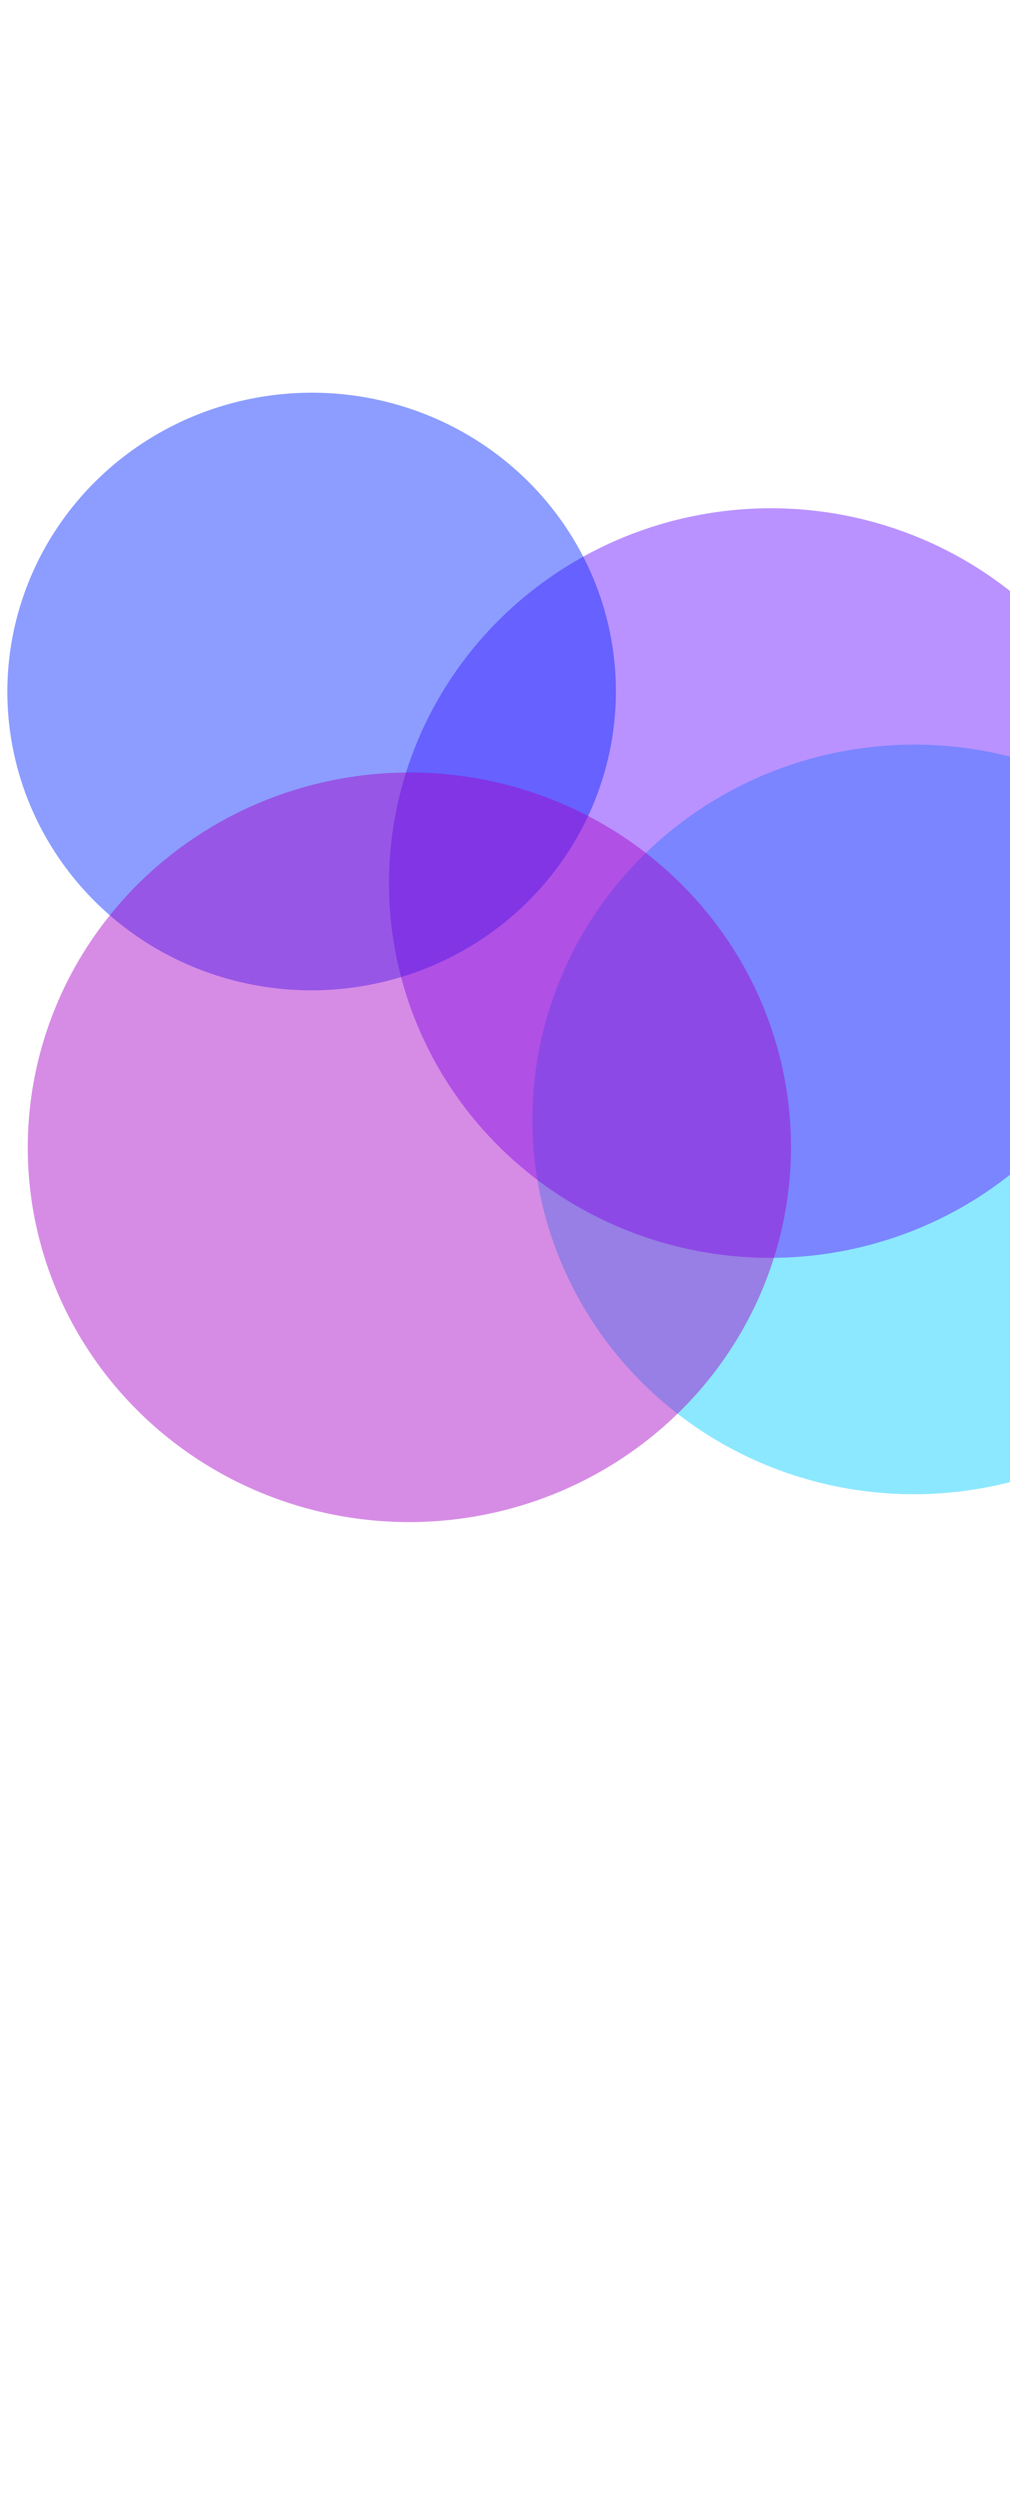 <svg width="360" height="891" viewBox="0 0 360 891" fill="none" xmlns="http://www.w3.org/2000/svg">
<g opacity="0.45" filter="url(#filter0_f_4004_371)">
<ellipse cx="133.787" cy="135.758" rx="133.787" ry="135.758" transform="matrix(0.32 -0.948 0.951 0.309 153.867 483.88)" fill="#00CCFF"/>
</g>
<g opacity="0.45" filter="url(#filter1_f_4004_371)">
<ellipse cx="133.787" cy="135.758" rx="133.787" ry="135.758" transform="matrix(0.32 -0.948 0.951 0.309 102.747 399.627)" fill="#630EFF"/>
</g>
<g opacity="0.45" filter="url(#filter2_f_4004_371)">
<ellipse cx="106.67" cy="108.241" rx="106.67" ry="108.241" transform="matrix(0.32 -0.948 0.951 0.309 -26 314.155)" fill="#0026FF"/>
</g>
<g opacity="0.45" filter="url(#filter3_f_4004_371)">
<ellipse cx="133.787" cy="135.758" rx="133.787" ry="135.758" transform="matrix(0.32 -0.948 0.951 0.309 -26 493.81)" fill="#A500C6"/>
</g>
<defs>
<filter id="filter0_f_4004_371" x="-79.03" y="-3.211" width="809.502" height="804.588" filterUnits="userSpaceOnUse" color-interpolation-filters="sRGB">
<feFlood flood-opacity="0" result="BackgroundImageFix"/>
<feBlend mode="normal" in="SourceGraphic" in2="BackgroundImageFix" result="shape"/>
<feGaussianBlur stdDeviation="134.358" result="effect1_foregroundBlur_4004_371"/>
</filter>
<filter id="filter1_f_4004_371" x="-130.151" y="-87.464" width="809.502" height="804.588" filterUnits="userSpaceOnUse" color-interpolation-filters="sRGB">
<feFlood flood-opacity="0" result="BackgroundImageFix"/>
<feBlend mode="normal" in="SourceGraphic" in2="BackgroundImageFix" result="shape"/>
<feGaussianBlur stdDeviation="134.358" result="effect1_foregroundBlur_4004_371"/>
</filter>
<filter id="filter2_f_4004_371" x="-534.873" y="-397.389" width="1291.79" height="1287.87" filterUnits="userSpaceOnUse" color-interpolation-filters="sRGB">
<feFlood flood-opacity="0" result="BackgroundImageFix"/>
<feBlend mode="normal" in="SourceGraphic" in2="BackgroundImageFix" result="shape"/>
<feGaussianBlur stdDeviation="268.716" result="effect1_foregroundBlur_4004_371"/>
</filter>
<filter id="filter3_f_4004_371" x="-258.898" y="6.719" width="809.502" height="804.588" filterUnits="userSpaceOnUse" color-interpolation-filters="sRGB">
<feFlood flood-opacity="0" result="BackgroundImageFix"/>
<feBlend mode="normal" in="SourceGraphic" in2="BackgroundImageFix" result="shape"/>
<feGaussianBlur stdDeviation="134.358" result="effect1_foregroundBlur_4004_371"/>
</filter>
</defs>
</svg>
